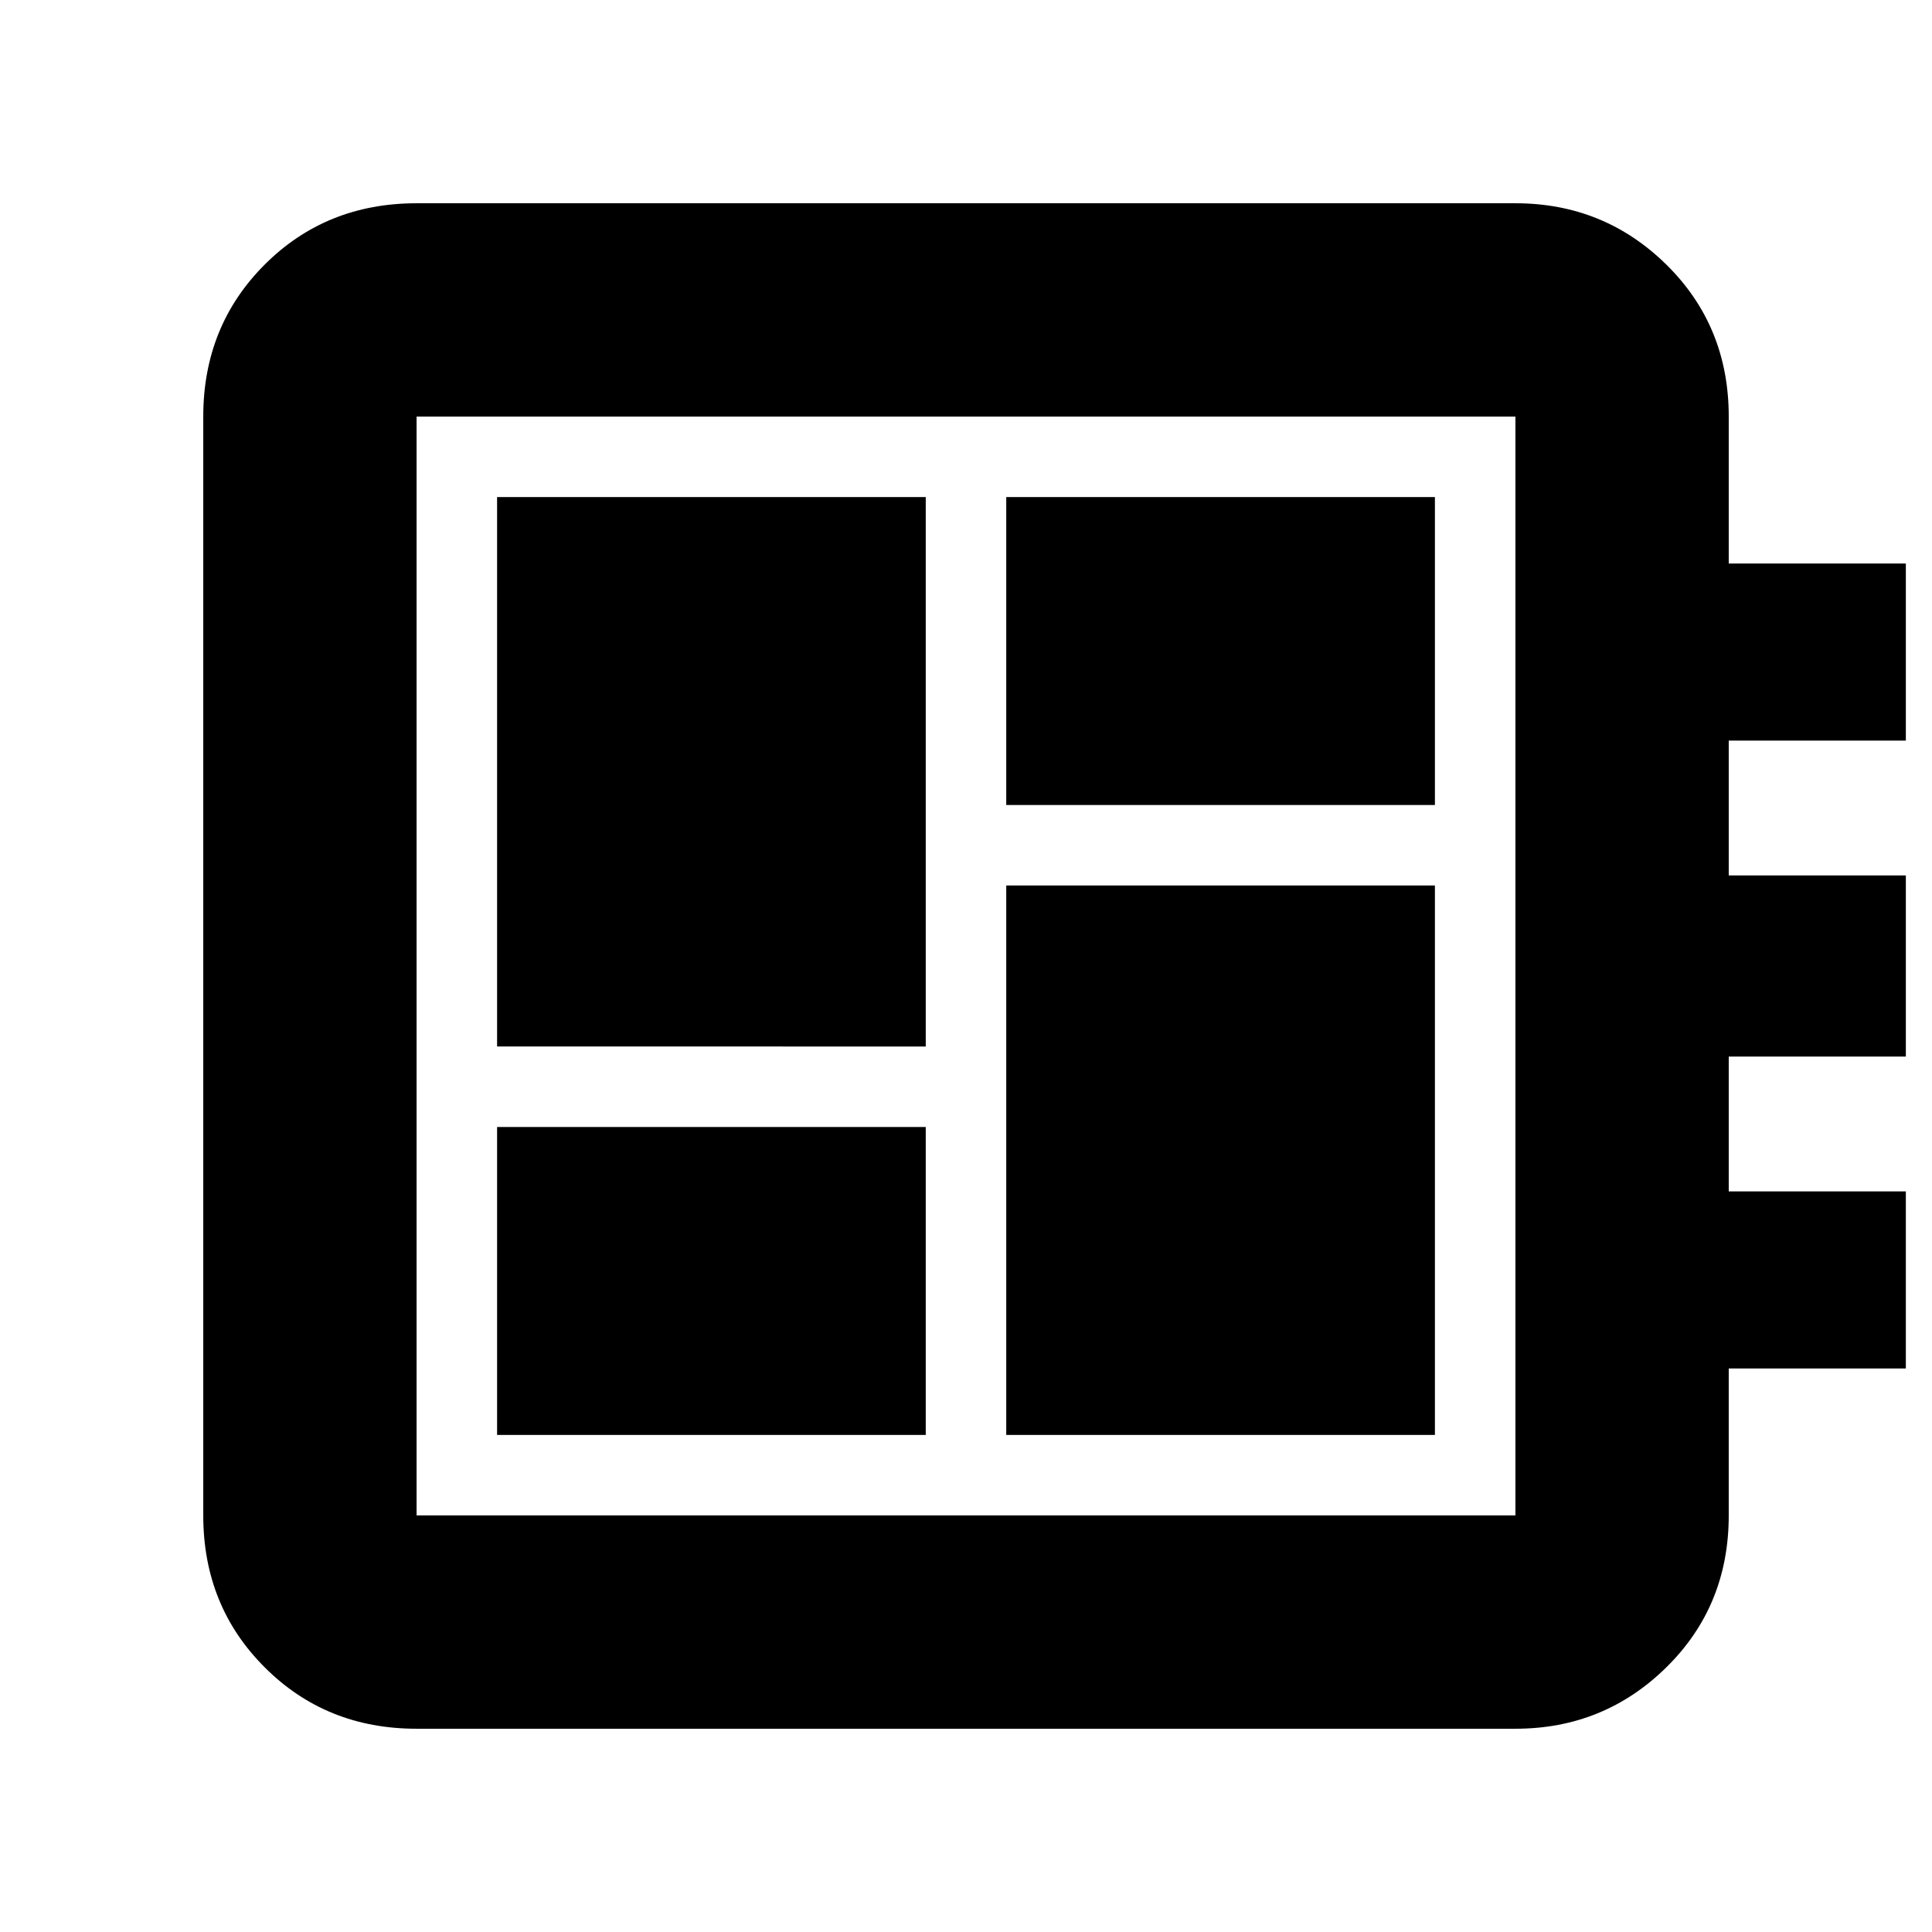 <svg xmlns="http://www.w3.org/2000/svg" height="24" width="24"><path d="M6.175 17.825H11.5V14H6.175Zm0-4.825H11.5V6.175H6.175Zm6.325 4.825h5.325V11H12.5Zm0-7.825h5.325V6.175H12.5ZM5.175 21.475q-1.125 0-1.887-.763-.763-.762-.763-1.887V5.175q0-1.125.763-1.888.762-.762 1.887-.762h13.65q1.1 0 1.875.762.775.763.775 1.888V7h2.2v2.2h-2.2v1.675h2.2v2.25h-2.2V14.8h2.2V17h-2.2v1.825q0 1.125-.775 1.887-.775.763-1.875.763Zm0-2.65h13.65V5.175H5.175v13.65Zm0-13.65v13.65-13.65Z"/></svg>